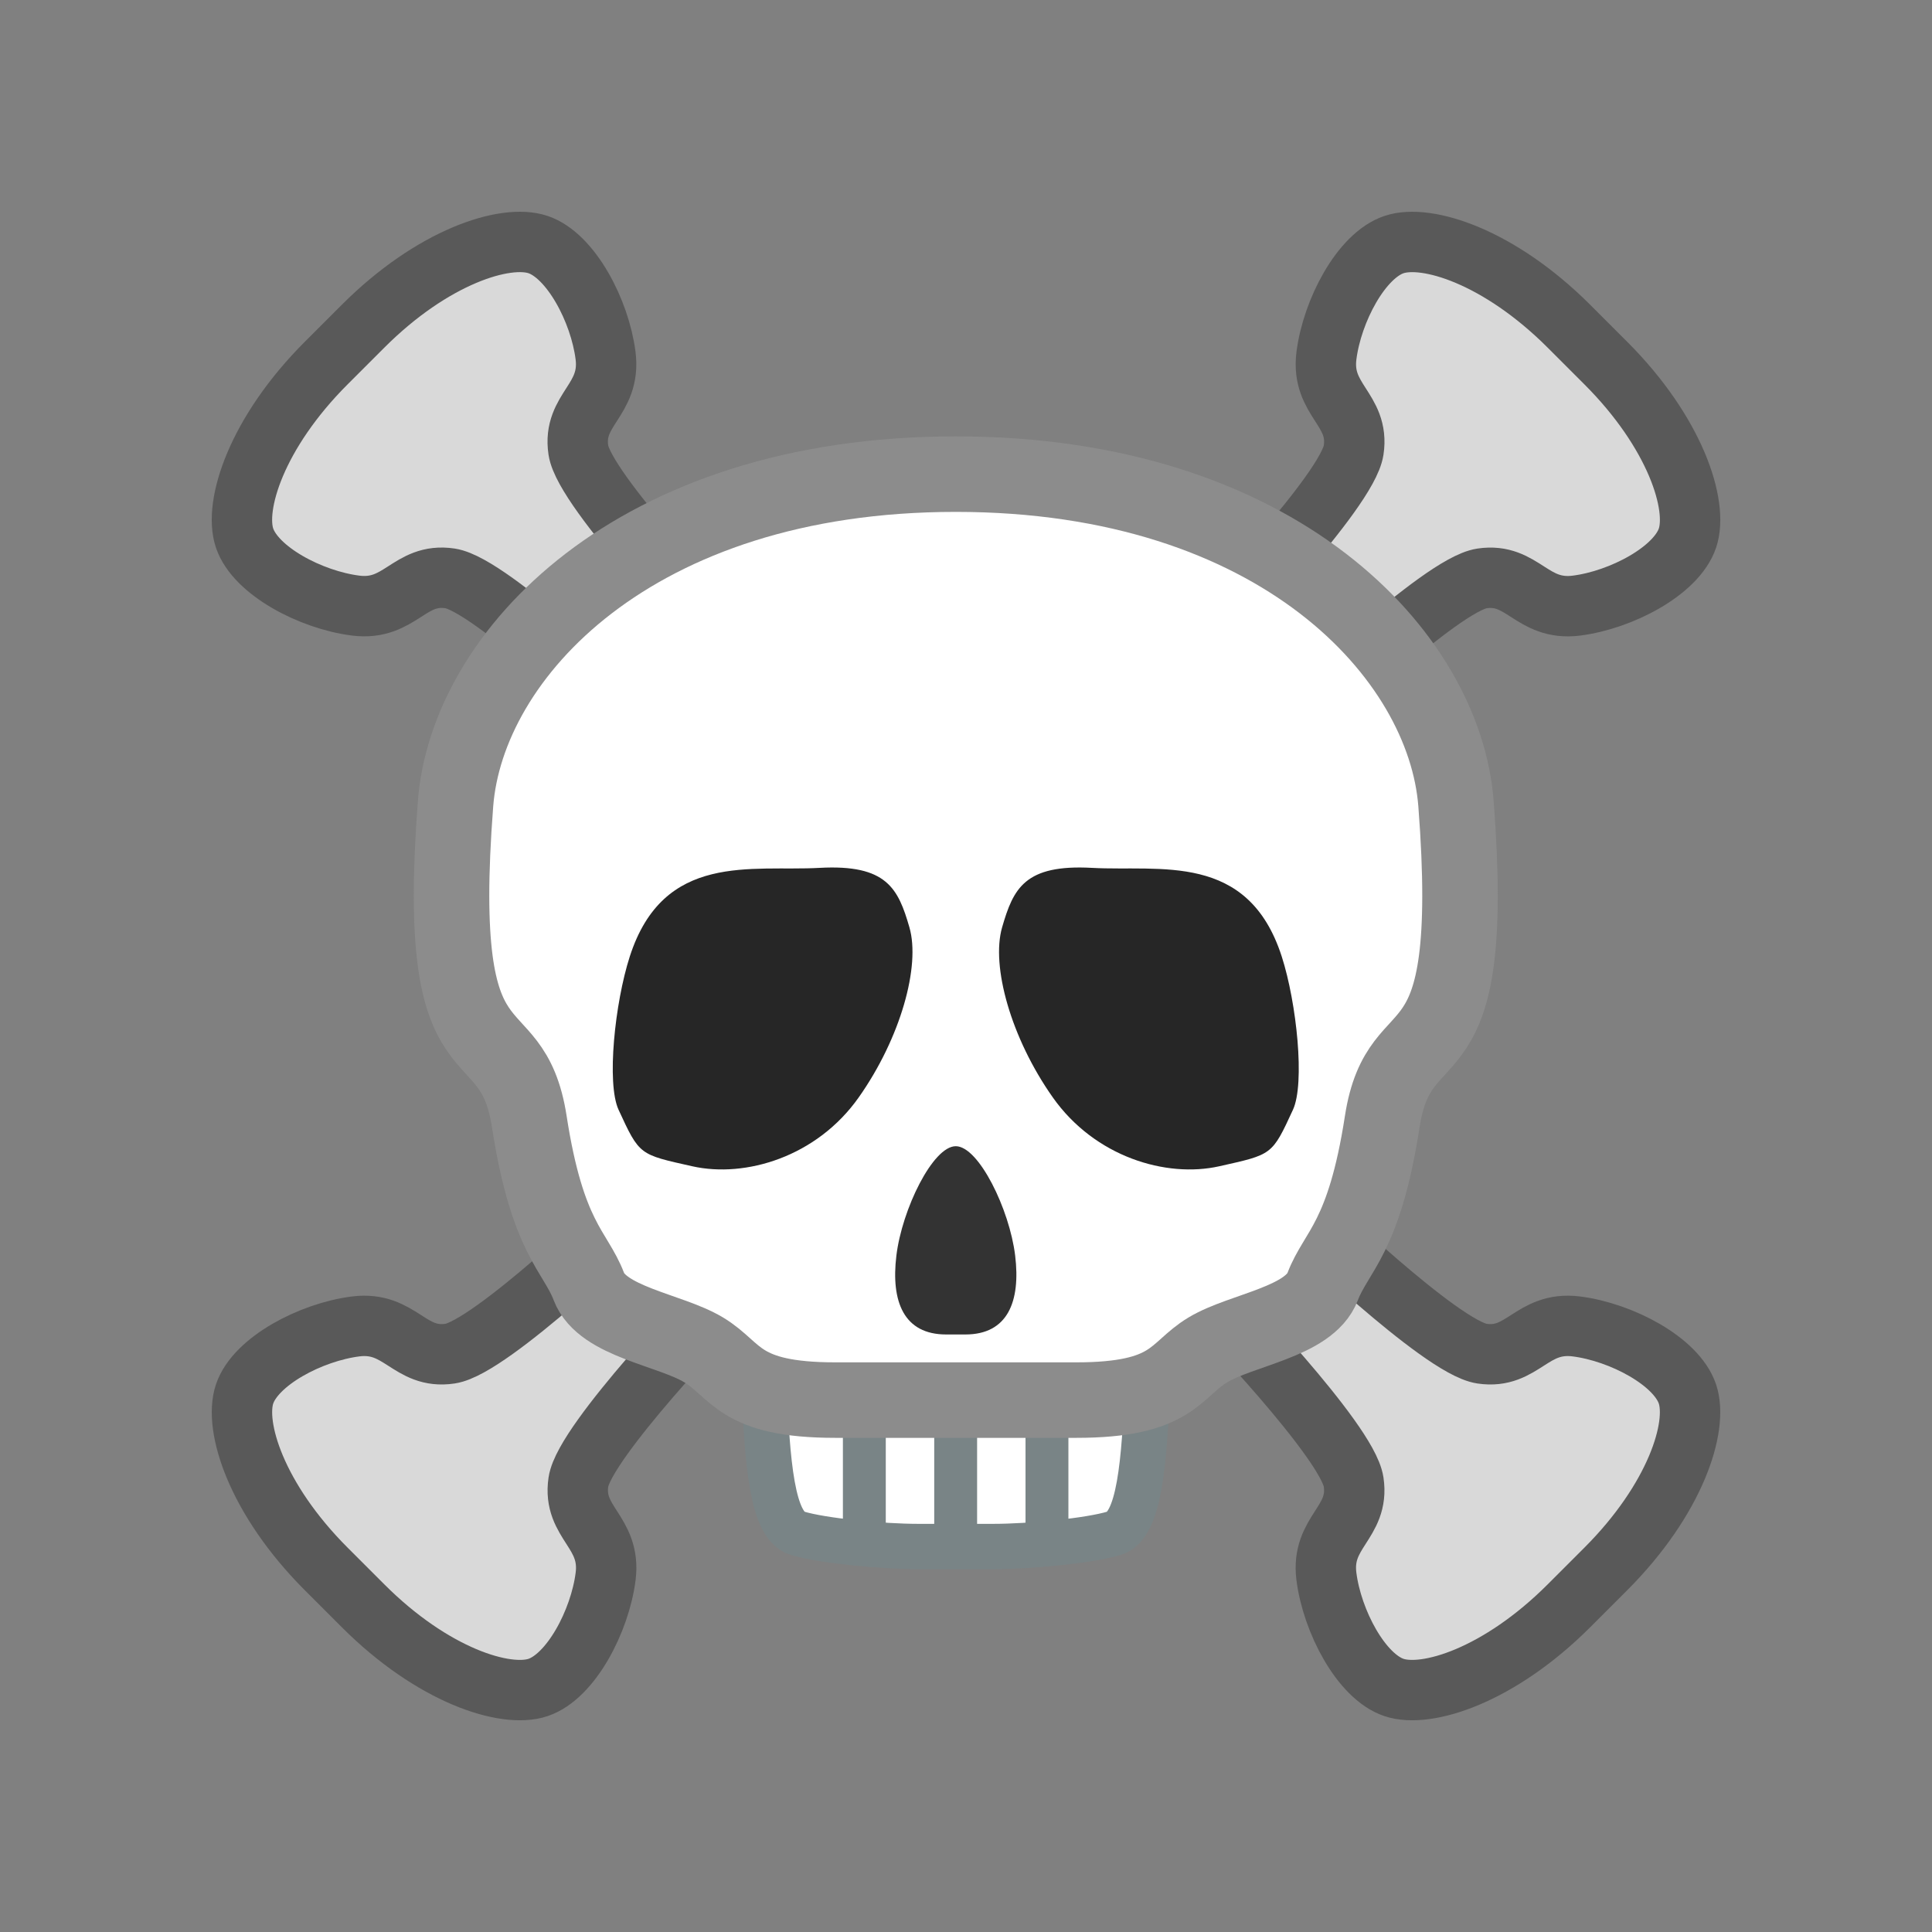 <?xml version="1.0" encoding="UTF-8" standalone="no"?>
<svg
   sodipodi:docname="2620.svg"
   inkscape:version="1.2 (dc2aedaf03, 2022-05-15)"
   id="svg8"
   version="1.1"
   viewBox="0 0 67.733 67.733"
   height="256"
   width="256"
   xmlns:inkscape="http://www.inkscape.org/namespaces/inkscape"
   xmlns:sodipodi="http://sodipodi.sourceforge.net/DTD/sodipodi-0.dtd"
   xmlns="http://www.w3.org/2000/svg"
   xmlns:svg="http://www.w3.org/2000/svg"
   xmlns:rdf="http://www.w3.org/1999/02/22-rdf-syntax-ns#"
   xmlns:cc="http://creativecommons.org/ns#"
   xmlns:dc="http://purl.org/dc/elements/1.1/">
  <rect x="0" y="0" width="67.733" height="67.733" fill="#808080" stroke="none"/>
  <defs
     id="defs2" />
  <sodipodi:namedview
     inkscape:snap-object-midpoints="false"
     units="px"
     inkscape:window-maximized="0"
     inkscape:window-y="72"
     inkscape:window-x="472"
     inkscape:window-height="981"
     inkscape:window-width="1470"
     showgrid="false"
     inkscape:document-rotation="0"
     inkscape:current-layer="layer1"
     inkscape:document-units="px"
     inkscape:cy="139.10715"
     inkscape:cx="121.07143"
     inkscape:zoom="2.8"
     inkscape:pageshadow="2"
     inkscape:pageopacity="0.0"
     borderopacity="1.0"
     bordercolor="#666666"
     pagecolor="#ffffff"
     id="base"
     inkscape:pagecheckerboard="0"
     inkscape:showpageshadow="2"
     inkscape:deskcolor="#d1d1d1" />
  <g
     id="layer1"
     inkscape:groupmode="layer"
     inkscape:label="Layer 1">
    <g
       id="g2774"
       transform="matrix(1.064,0,0,1.089,-58.793,-2.919)"
       style="stroke-width:0.929" />
    <path
       style="fill:#d9d9d9;fill-opacity:1;stroke:#595959;stroke-width:2.117;stroke-linecap:butt;stroke-linejoin:miter;stroke-dasharray:none;stroke-opacity:1"
       d="m 42.591,22.02 c 0,0 4.648,-4.801 4.865,-6.237 0.217,-1.437 -1.153,-1.744 -0.953,-3.316 0.2,-1.572 1.219,-3.506 2.368,-3.892 1.149,-0.387 3.694,0.423 6.134,2.862 l 1.293,1.293 c 2.439,2.439 3.249,4.985 2.862,6.134 -0.387,1.149 -2.32,2.168 -3.892,2.368 -1.572,0.2 -1.879,-1.17 -3.316,-0.953 -1.437,0.217 -6.237,4.865 -6.237,4.865"
       id="path12465"
       sodipodi:nodetypes="csssscsssc" />
    <path
       style="fill:#d9d9d9;fill-opacity:1;stroke:#595959;stroke-width:2.117;stroke-linecap:butt;stroke-linejoin:miter;stroke-dasharray:none;stroke-opacity:1"
       d="m 25.142,22.02 c 0,0 -4.648,-4.801 -4.865,-6.237 -0.217,-1.437 1.153,-1.744 0.953,-3.316 C 21.031,10.895 20.012,8.961 18.863,8.574 17.714,8.188 15.169,8.997 12.729,11.436 l -1.293,1.293 c -2.439,2.439 -3.249,4.985 -2.862,6.134 0.387,1.149 2.32,2.168 3.892,2.368 1.572,0.2 1.879,-1.17 3.316,-0.953 1.437,0.217 6.237,4.865 6.237,4.865"
       id="path12465-0"
       sodipodi:nodetypes="csssscsssc" />
    <path
       style="fill:#d9d9d9;fill-opacity:1;stroke:#595959;stroke-width:2.117;stroke-linecap:butt;stroke-linejoin:miter;stroke-dasharray:none;stroke-opacity:1"
       d="m 45.714,42.591 c 0,0 4.801,4.648 6.237,4.865 1.437,0.217 1.744,-1.153 3.316,-0.953 1.572,0.2 3.506,1.219 3.892,2.368 0.387,1.149 -0.423,3.694 -2.862,6.134 l -1.293,1.293 c -2.439,2.439 -4.985,3.249 -6.134,2.862 -1.149,-0.387 -2.168,-2.32 -2.368,-3.892 -0.2,-1.572 1.17,-1.879 0.953,-3.316 -0.217,-1.437 -4.865,-6.237 -4.865,-6.237"
       id="path12465-1"
       sodipodi:nodetypes="csssscsssc" />
    <path
       style="fill:#d9d9d9;fill-opacity:1;stroke:#595959;stroke-width:2.117;stroke-linecap:butt;stroke-linejoin:miter;stroke-dasharray:none;stroke-opacity:1"
       d="m 22.02,42.591 c 0,0 -4.801,4.648 -6.237,4.865 -1.437,0.217 -1.744,-1.153 -3.316,-0.953 -1.572,0.2 -3.506,1.219 -3.892,2.368 -0.387,1.149 0.423,3.694 2.862,6.134 l 1.293,1.293 c 2.439,2.439 4.985,3.249 6.134,2.862 1.149,-0.387 2.168,-2.32 2.368,-3.892 0.2,-1.572 -1.17,-1.879 -0.953,-3.316 0.217,-1.437 4.865,-6.237 4.865,-6.237"
       id="path12465-1-4"
       sodipodi:nodetypes="csssscsssc" />
    <g
       id="g12461"
       transform="matrix(0.82,0,0,0.82,5.737,9.463)"
       style="stroke-width:1.22">
      <path
         style="font-variation-settings:normal;fill:#ffffff;fill-opacity:1;stroke:#798486;stroke-width:1.937;stroke-linecap:butt;stroke-linejoin:miter;stroke-miterlimit:4;stroke-dasharray:none;stroke-dashoffset:0;stroke-opacity:1;stop-color:#000000"
         d="m 25.665,47.463 c 0.132,3.587 0.354,6.223 1.426,6.548 1.071,0.325 3.621,0.568 5.154,0.568 h 1.622 1.622 c 1.533,0 4.083,-0.243 5.154,-0.568 1.071,-0.325 1.293,-2.96 1.426,-6.548"
         id="path5120"
         sodipodi:nodetypes="csscssc" />
      <g
         id="g5284"
         transform="matrix(0.908,0,0,1.013,2.974,-0.793)"
         style="fill:#ffffff;fill-opacity:1;stroke-width:2.019;stroke-dasharray:none">
        <path
           style="font-variation-settings:normal;opacity:1;fill:#ffffff;fill-opacity:1;stroke:#798486;stroke-width:2.019;stroke-linecap:butt;stroke-linejoin:miter;stroke-miterlimit:4;stroke-dasharray:none;stroke-dashoffset:0;stroke-opacity:1;stop-color:#000000;stop-opacity:1"
           d="m 34.018,48.948 v 5.67"
           id="path5216" />
        <path
           style="font-variation-settings:normal;fill:#ffffff;fill-opacity:1;stroke:#798486;stroke-width:2.019;stroke-linecap:butt;stroke-linejoin:miter;stroke-miterlimit:4;stroke-dasharray:none;stroke-dashoffset:0;stroke-opacity:1;stop-color:#000000"
           d="m 38.317,48.948 v 5.67"
           id="path5216-6" />
        <path
           style="font-variation-settings:normal;fill:#ffffff;fill-opacity:1;stroke:#798486;stroke-width:2.019;stroke-linecap:butt;stroke-linejoin:miter;stroke-miterlimit:4;stroke-dasharray:none;stroke-dashoffset:0;stroke-opacity:1;stop-color:#000000"
           d="m 29.718,48.948 v 5.67"
           id="path5216-6-8" />
      </g>
      <path
         style="fill:#ffffff;fill-opacity:1;stroke:#8c8c8c;stroke-width:3.228;stroke-linecap:butt;stroke-linejoin:miter;stroke-dasharray:none;stroke-opacity:1"
         d="m 39.011,48.32 c 4.177,0 4.194,-1.282 5.637,-2.149 1.443,-0.867 4.33,-1.191 4.907,-2.708 0.577,-1.516 1.775,-2.058 2.544,-7.04 0.77,-4.983 4.116,-1.154 3.154,-13.611 C 54.765,16.494 47.676,8.731 33.867,8.731 c -13.809,0 -20.898,7.763 -21.386,14.081 -0.962,12.456 2.384,8.628 3.154,13.611 0.77,4.983 1.967,5.524 2.544,7.04 0.577,1.516 3.464,1.841 4.907,2.708 1.443,0.867 1.46,2.149 5.637,2.149 h 5.144 z"
         id="path1586-3"
         sodipodi:nodetypes="ssssszssssscs" />
      <path
         style="fill:#262626;fill-opacity:1;stroke:none;stroke-width:0.323px;stroke-linecap:butt;stroke-linejoin:miter;stroke-opacity:1"
         d="m 28.036,25.565 c -2.887,0.16 -6.664,-0.696 -8.108,3.794 -0.638,1.984 -0.997,5.423 -0.478,6.548 0.901,1.953 0.88,1.907 3.152,2.416 2.272,0.509 5.322,-0.402 7.116,-2.945 1.793,-2.543 2.645,-5.617 2.167,-7.27 -0.478,-1.653 -0.961,-2.703 -3.848,-2.543 z"
         id="path2770"
         sodipodi:nodetypes="zsssssz" />
      <path
         style="fill:#262626;fill-opacity:1;stroke:none;stroke-width:0.323px;stroke-linecap:butt;stroke-linejoin:miter;stroke-opacity:1"
         d="m 39.697,25.565 c 2.887,0.16 6.664,-0.696 8.108,3.794 0.638,1.984 0.997,5.423 0.478,6.548 -0.901,1.953 -0.88,1.907 -3.152,2.416 -2.272,0.509 -5.322,-0.402 -7.116,-2.945 -1.793,-2.543 -2.645,-5.617 -2.167,-7.27 0.478,-1.653 0.961,-2.703 3.848,-2.543 z"
         id="path2770-5-1"
         sodipodi:nodetypes="zsssssz" />
      <path
         style="fill:#333333;fill-opacity:1;stroke:none;stroke-width:0.323px;stroke-linecap:butt;stroke-linejoin:miter;stroke-opacity:1"
         d="m 33.455,45.514 c -1.804,0 -2.367,-1.398 -2.127,-3.374 0.24,-1.975 1.558,-4.675 2.539,-4.675 0.981,0 2.299,2.699 2.539,4.675 0.24,1.975 -0.324,3.374 -2.127,3.374 z"
         id="path2855"
         sodipodi:nodetypes="cscscc" />
    </g>
  </g>
</svg>
